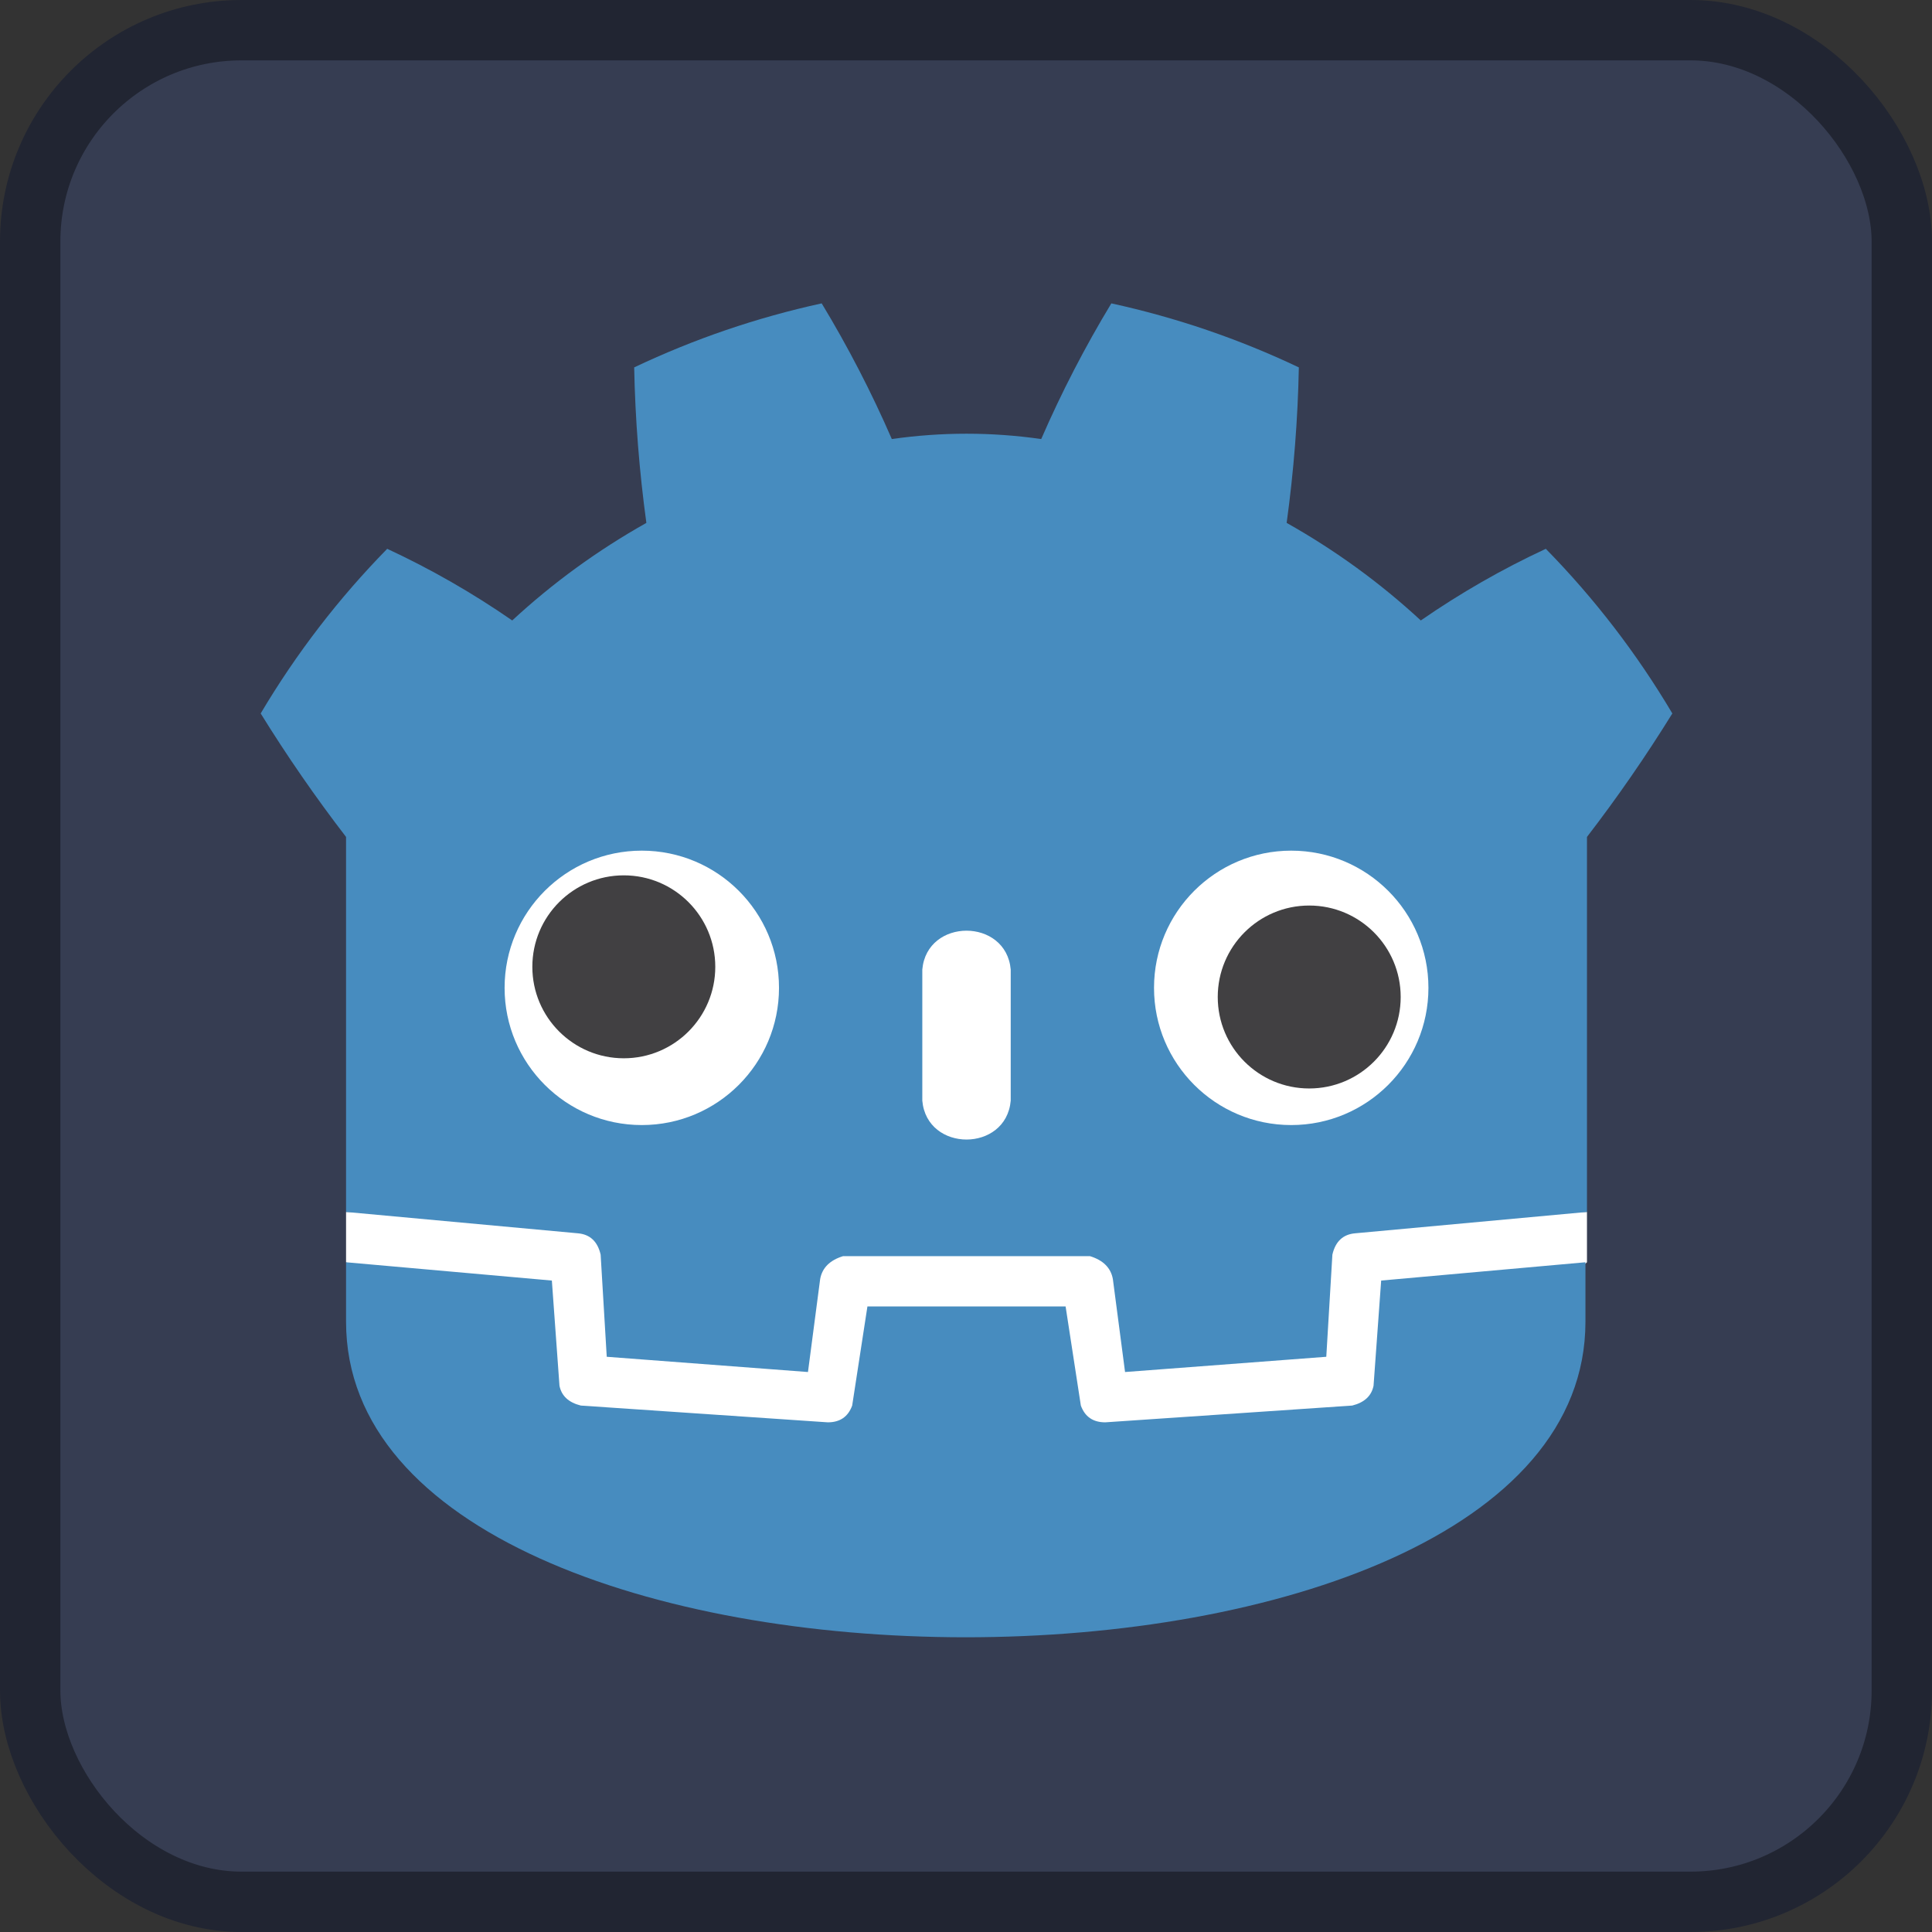 <?xml version="1.0" encoding="UTF-8" standalone="no"?>
<svg
   xmlns:dc="http://purl.org/dc/elements/1.1/"
   xmlns:cc="http://creativecommons.org/ns#"
   xmlns:rdf="http://www.w3.org/1999/02/22-rdf-syntax-ns#"
   xmlns:svg="http://www.w3.org/2000/svg"
   xmlns="http://www.w3.org/2000/svg"
   xmlns:sodipodi="http://sodipodi.sourceforge.net/DTD/sodipodi-0.dtd"
   xmlns:inkscape="http://www.inkscape.org/namespaces/inkscape"
   height="128"
   width="128"
   version="1.1"
   id="svg1069"
   sodipodi:docname="openbox.svg"
   inkscape:version="1.0.2 (1.0.2+r75+1)">
  <rect width="100%" height="100%" fill="#333333" stroke="none"/>
  <defs
     id="defs1073" />
  <sodipodi:namedview
     pagecolor="#ffffff"
     bordercolor="#666666"
     borderopacity="1"
     objecttolerance="10"
     gridtolerance="10"
     guidetolerance="10"
     inkscape:pageopacity="0"
     inkscape:pageshadow="2"
     inkscape:window-width="1918"
     inkscape:window-height="1027"
     id="namedview1071"
     showgrid="false"
     inkscape:zoom="5.875"
     inkscape:cx="64"
     inkscape:cy="64"
     inkscape:window-x="0"
     inkscape:window-y="26"
     inkscape:window-maximized="0"
     inkscape:current-layer="g1067" />
  <rect
     x="2"
     y="2"
     width="124"
     height="124"
     rx="14"
     fill="#363d52"
     stroke="#212532"
     stroke-width="4"
     id="rect1047" />
  <g
     transform="matrix(0.101,0,0,0.101,12.322,12.322)"
     id="g1067">
    <g
       fill="#ffffff"
       id="g1059">
      <path
         d="m 105,673 v 33 q 407,354 814,0 v -33 z"
         id="path1049" />
      <path
         fill="#478cbf"
         d="m 105,673 152,14 q 12,1 15,14 l 4,67 132,10 8,-61 q 2,-11 15,-15 h 162 q 13,4 15,15 l 8,61 132,-10 4,-67 q 3,-13 15,-14 L 919,673 V 427 q 30,-39 56,-81 -35,-59 -83,-108 -43,20 -82,47 -40,-37 -88,-64 7,-51 8,-102 -59,-28 -123,-42 -26,43 -46,89 -49,-7 -98,0 -20,-46 -46,-89 -64,14 -123,42 1,51 8,102 -48,27 -88,64 -39,-27 -82,-47 -48,49 -83,108 26,42 56,81 z m 0,33 v 39 c 0,276 813,276 813,0 v -39 l -134,12 -5,69 q -2,10 -14,13 l -162,11 q -12,0 -16,-11 L 577,735 H 447 l -10,65 q -4,11 -16,11 L 259,800 q -12,-3 -14,-13 l -5,-69 z"
         id="path1051" />
      <path
         d="m 483,600 c 3,34 55,34 58,0 v -86 c -3,-34 -55,-34 -58,0 z"
         id="path1053" />
      <circle
         cx="725"
         cy="526"
         r="90"
         id="circle1055" />
      <circle
         cx="299"
         cy="526"
         r="90"
         id="circle1057" />
    </g>
    <g
       fill="#414042"
       id="g1065"
       transform="translate(-19.802,-19.802)">
      <circle
         cx="307"
         cy="532"
         r="60"
         id="circle1061" />
      <circle
         cx="756.604"
         cy="551.802"
         r="60"
         id="circle1063" />
    </g>
  </g>
</svg>
